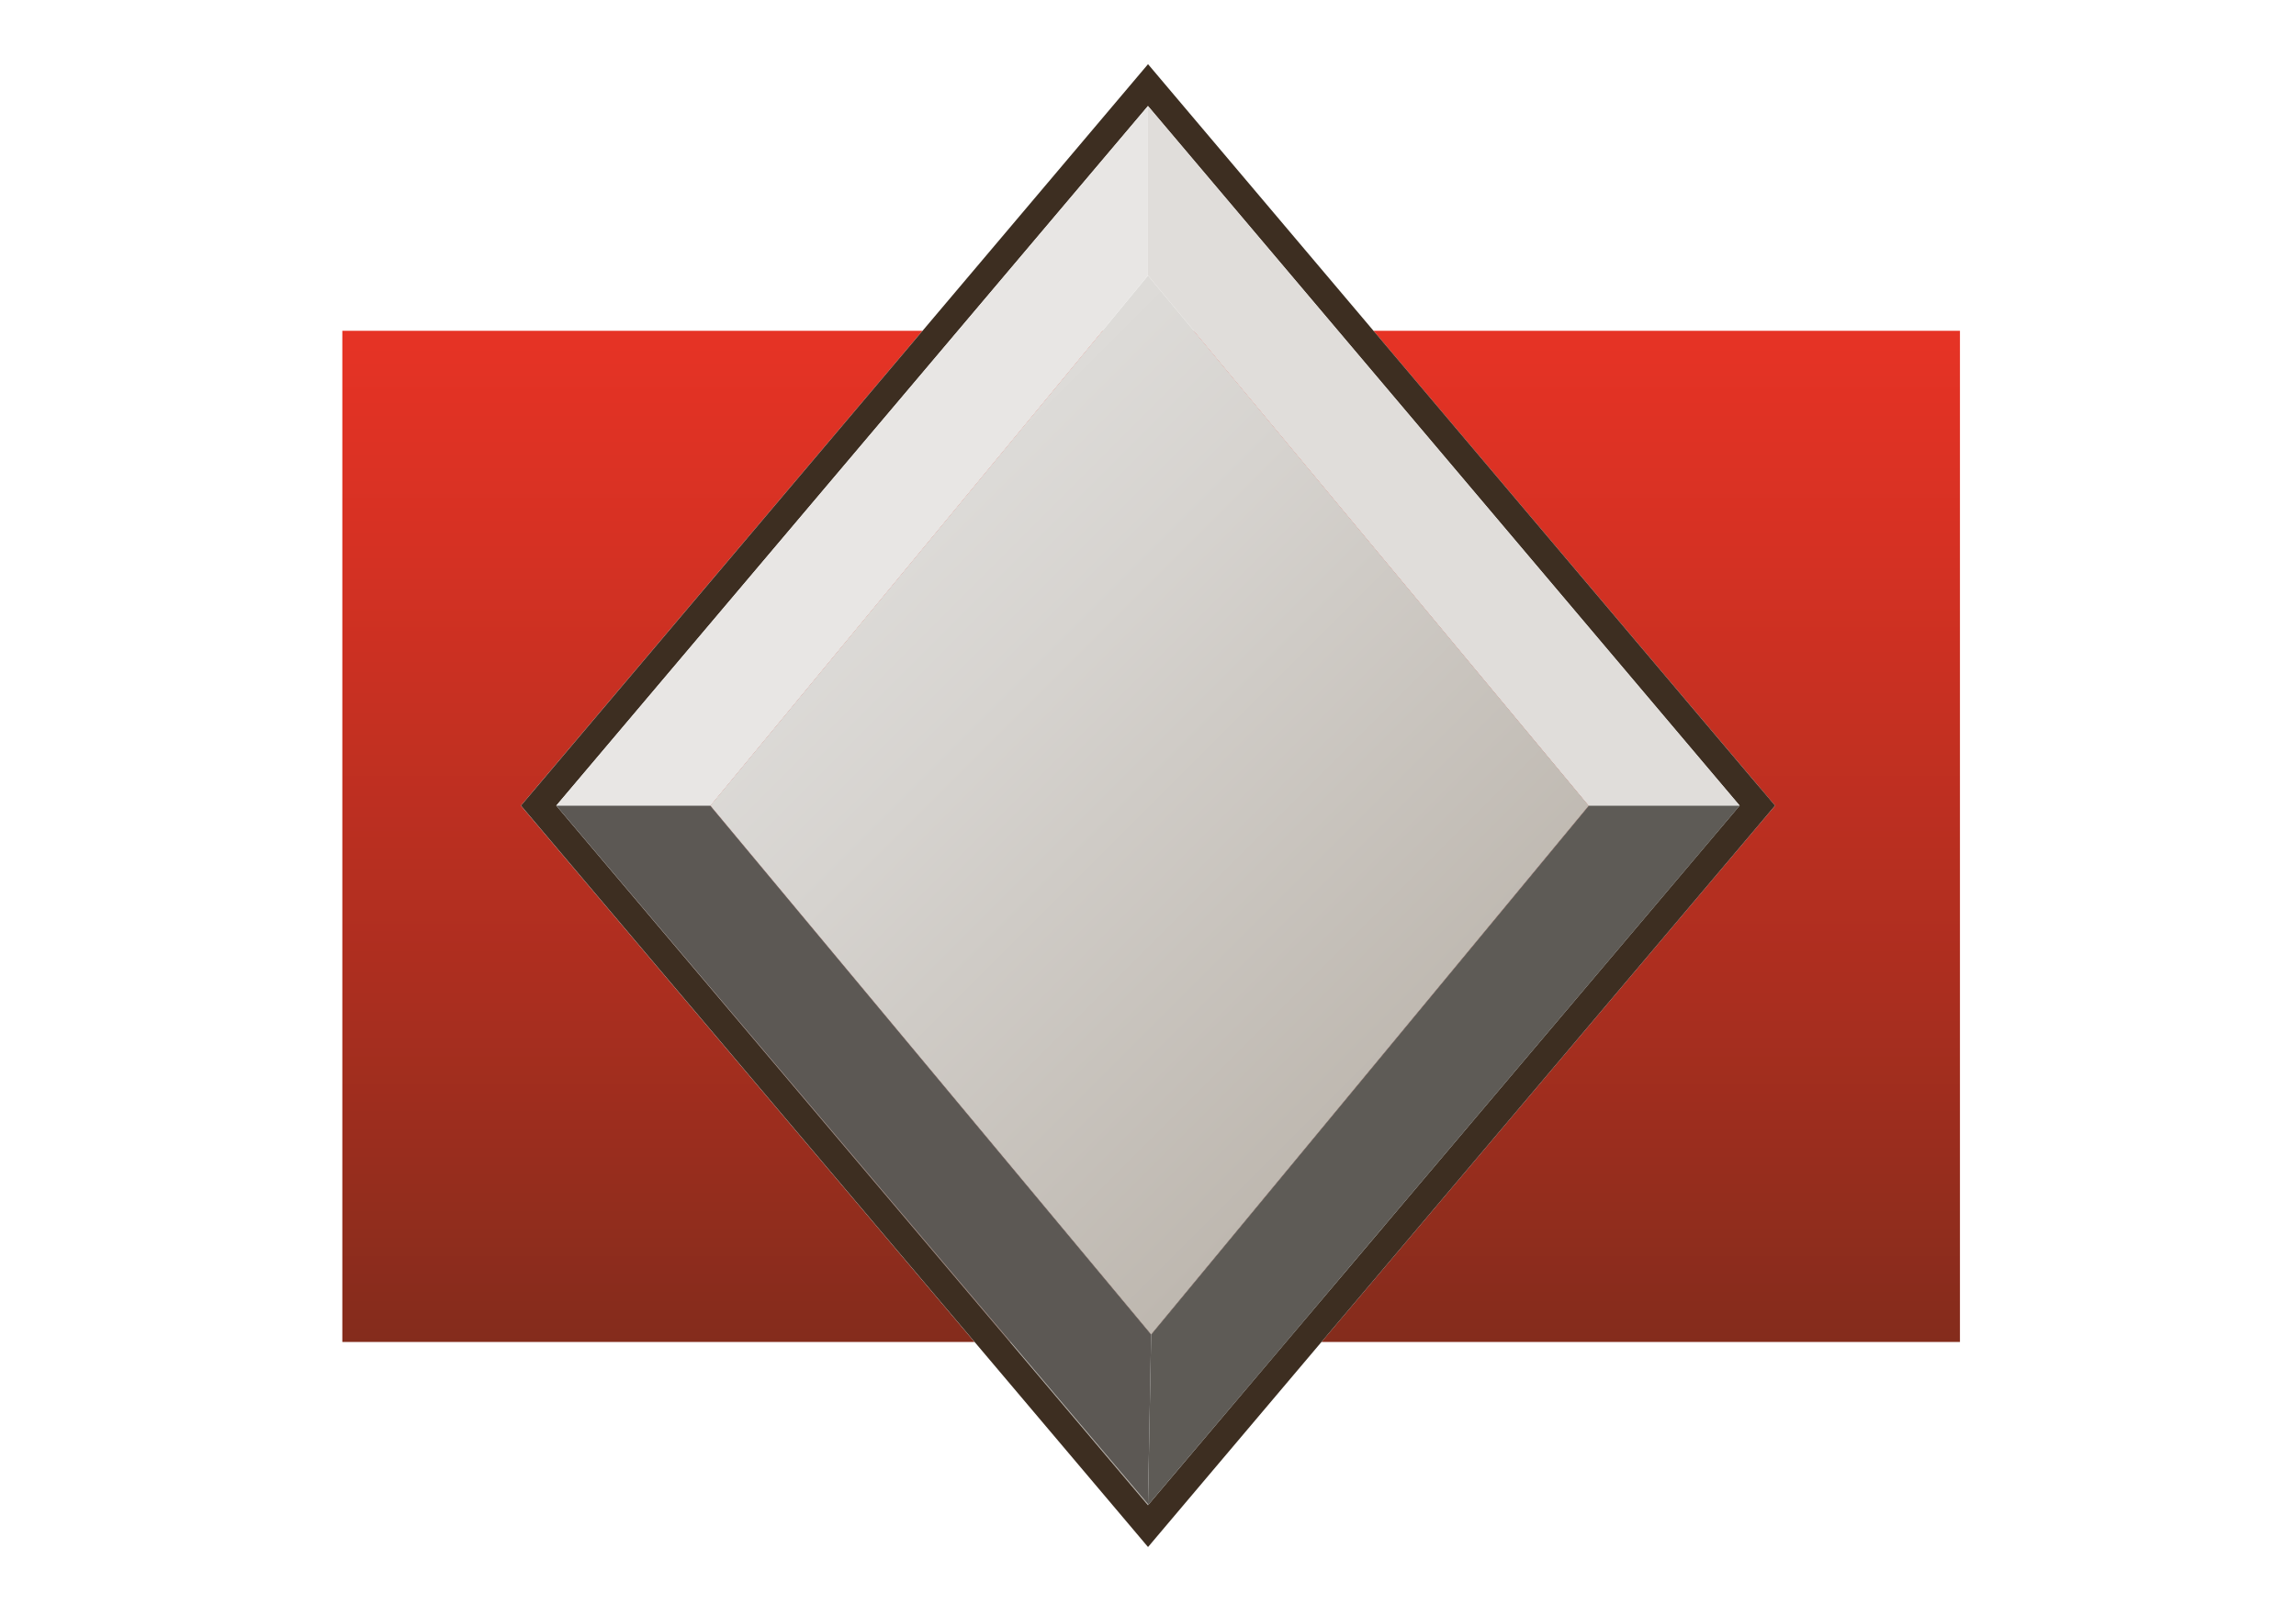 <?xml version="1.0" encoding="UTF-8"?><svg id="Layer_1" xmlns="http://www.w3.org/2000/svg" xmlns:xlink="http://www.w3.org/1999/xlink" viewBox="0 0 339.91 237.73"><defs><style>.cls-1{fill:url(#linear-gradient-2);}.cls-2{fill:#5c5854;}.cls-3{fill:url(#linear-gradient-6);}.cls-4{fill:url(#linear-gradient-11);}.cls-5{fill:#3d2e21;}.cls-6{fill:url(#linear-gradient-10);}.cls-7{fill:#e0ddda;}.cls-8{fill:url(#linear-gradient-5);}.cls-9{fill:none;}.cls-10{fill:url(#linear-gradient-7);}.cls-11{fill:url(#linear-gradient-9);}.cls-12{fill:url(#linear-gradient-3);}.cls-13{fill:url(#linear-gradient);}.cls-14{fill:#e8e6e4;}.cls-15{fill:url(#linear-gradient-4);}.cls-16{fill:url(#linear-gradient-8);}.cls-17{fill:#5e5b56;}.cls-18{fill:url(#linear-gradient-12);}</style><linearGradient id="linear-gradient" x1="197.69" y1="198.72" x2="197.69" y2="48.98" gradientUnits="userSpaceOnUse"><stop offset="0" stop-color="#842c1c"/><stop offset=".34" stop-color="#aa2e1f"/><stop offset=".78" stop-color="#d53123"/><stop offset="1" stop-color="#e63325"/></linearGradient><linearGradient id="linear-gradient-2" x1="110.13" y1="198.72" x2="110.13" y2="48.98" xlink:href="#linear-gradient"/><linearGradient id="linear-gradient-3" x1="205.34" y1="198.72" x2="205.34" y2="48.98" xlink:href="#linear-gradient"/><linearGradient id="linear-gradient-4" x1="242.9" x2="242.9" y2="48.98" xlink:href="#linear-gradient"/><linearGradient id="linear-gradient-5" x1="97.48" x2="97.48" y2="48.98" xlink:href="#linear-gradient"/><linearGradient id="linear-gradient-6" x1="477.61" y1="111.38" x2="331.11" y2="-35.13" gradientTransform="translate(-99.01 -193.59) rotate(45)" gradientUnits="userSpaceOnUse"><stop offset="0" stop-color="#b8b1a8"/><stop offset=".64" stop-color="#d6d3cf"/><stop offset="1" stop-color="#e3e2e0"/></linearGradient><linearGradient id="linear-gradient-7" x1="170.41" x2="170.41" y2="48.98" xlink:href="#linear-gradient"/><linearGradient id="linear-gradient-8" x1="485.01" y1="103.98" x2="338.5" y2="-42.52" xlink:href="#linear-gradient-6"/><linearGradient id="linear-gradient-9" x1="115.99" x2="115.99" y2="48.98" xlink:href="#linear-gradient"/><linearGradient id="linear-gradient-10" x1="446.53" y1="142.47" x2="300.02" y2="-4.04" xlink:href="#linear-gradient-6"/><linearGradient id="linear-gradient-11" x1="170.19" y1="198.72" x2="170.19" y2="48.98" xlink:href="#linear-gradient"/><linearGradient id="linear-gradient-12" x1="222.88" y1="171.9" x2="113.26" y2="62.29" gradientTransform="matrix(1, 0, 0, 1, 0, 0)" xlink:href="#linear-gradient-6"/></defs><rect class="cls-9" x="184.02" y="10.55" width="0" height="43.58" transform="translate(22.62 126.46) rotate(-40.22)"/><rect class="cls-9" x="164.35" y="210.8" width="31.66" height="0"/><polygon class="cls-13" points="190.4 198.72 204.99 181.45 190.4 198.72 190.4 198.72"/><polygon class="cls-1" points="137.9 53.62 82.36 119.3 126.16 171.09 82.36 119.3 137.9 53.62"/><polygon class="cls-12" points="212.59 66.13 198.09 48.98 198.09 48.98 212.59 66.13"/><polygon class="cls-15" points="290.16 48.98 203.33 48.98 260.6 116.71 262.79 119.3 260.6 121.88 195.63 198.72 290.16 198.72 290.16 48.98"/><polygon class="cls-8" points="77.12 119.3 79.3 116.71 136.58 48.98 50.68 48.98 50.68 198.72 144.27 198.72 79.3 121.88 77.12 119.3"/><polygon class="cls-3" points="169.95 222.72 149.62 198.72 149.51 198.72 169.95 222.89 170.4 198.72 170.4 198.72 169.95 222.72"/><polygon class="cls-10" points="170.4 198.72 170.42 197.62 170.4 198.72 170.4 198.72"/><polygon class="cls-16" points="170.4 198.72 170.42 197.62 170.4 198.72 170.4 198.72"/><polygon class="cls-11" points="149.62 198.72 82.36 119.3 126.16 171.09 149.51 198.72 149.62 198.72"/><polygon class="cls-6" points="149.62 198.72 82.36 119.3 126.16 171.09 149.51 198.72 149.62 198.72"/><polygon class="cls-4" points="105.15 119.3 170.42 197.62 235.22 119.3 176.75 48.98 163.21 48.98 105.15 119.3"/><polygon class="cls-18" points="176.75 48.98 169.95 40.8 163.21 48.98 105.15 119.3 170.42 197.62 235.22 119.3 176.75 48.98"/><path class="cls-5" d="M260.6,116.71l-57.27-67.74-30.32-35.86-3.05-3.61-3.05,3.61-30.32,35.86-57.28,67.74-2.18,2.58,2.18,2.58,64.97,76.84,22.63,26.76,3.05,3.61,3.05-3.61,22.63-26.76,64.97-76.84,2.18-2.58-2.18-2.58Zm-55.61,64.74l-14.6,17.26-20.44,24.18-20.44-24.18-23.36-27.62-43.8-51.8,55.54-65.68,3.92-4.64,28.14-33.28h0s28.14,33.28,28.14,33.28l14.5,17.15,44.95,53.17-52.56,62.16Z"/><rect class="cls-5" x="159.73" y="194.97" width="0" height="31.66"/><polygon class="cls-5" points="126.16 171.09 149.51 198.72 149.51 198.72 126.16 171.09"/><polygon class="cls-14" points="141.82 48.98 137.9 53.62 82.36 119.3 105.15 119.3 163.21 48.98 169.95 40.8 169.95 15.7 141.82 48.98"/><rect class="cls-14" x="134.1" y="32.34" width="43.58" height="0"/><polygon class="cls-14" points="141.82 48.98 137.9 53.62 141.82 48.98 141.82 48.98"/><polygon class="cls-7" points="212.59 66.13 198.09 48.98 169.95 15.7 169.95 40.8 176.75 48.98 235.22 119.3 257.55 119.3 212.59 66.13"/><polygon class="cls-7" points="257.55 119.3 212.59 66.13 257.55 119.3 257.55 119.3"/><polygon class="cls-2" points="105.15 119.3 82.36 119.3 149.62 198.72 169.95 222.72 170.4 198.72 170.42 197.62 105.15 119.3"/><polygon class="cls-17" points="235.22 119.3 170.42 197.62 170.4 198.72 169.95 222.89 169.95 222.89 190.4 198.72 204.99 181.45 257.55 119.3 235.22 119.3"/><polygon class="cls-17" points="204.99 181.45 257.55 119.3 257.55 119.3 204.99 181.45"/></svg>